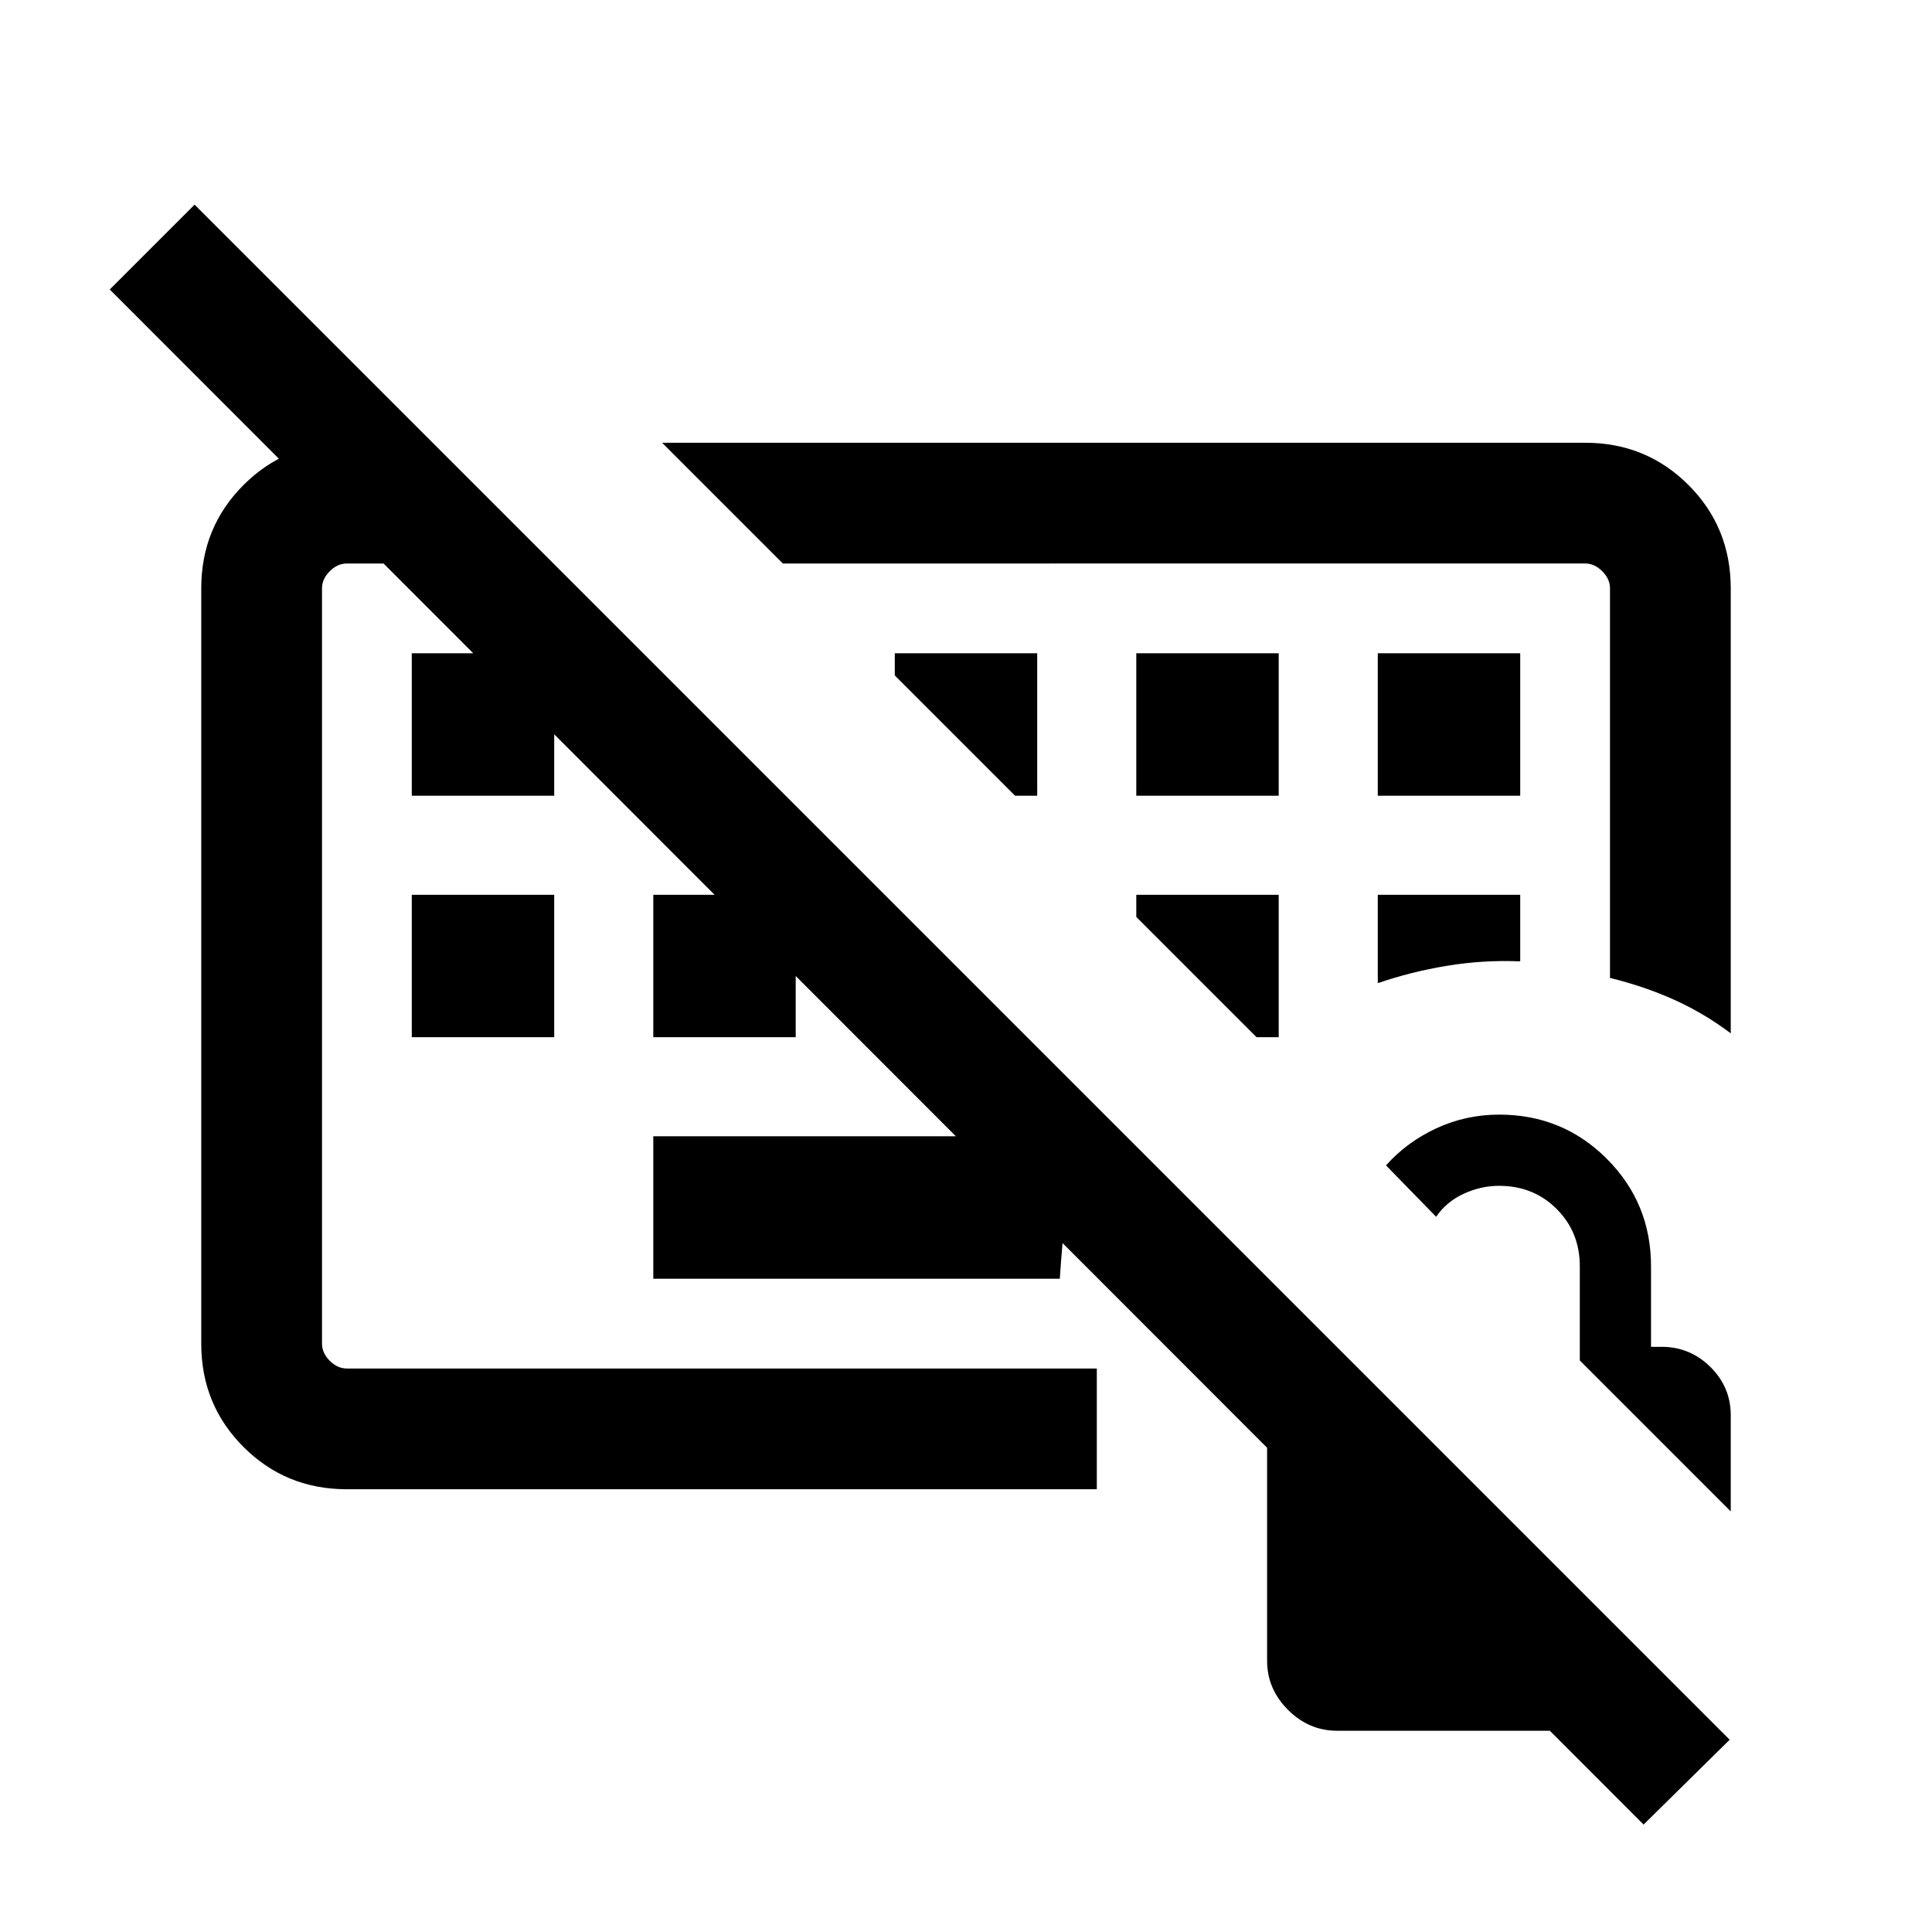 <svg xmlns="http://www.w3.org/2000/svg" height="24" viewBox="0 -960 960 960" width="24"><path d="M355.769-480Zm170.846 155.384H324.616v-70.768h210.462q-3.078 16.923-5.193 34.807-2.116 17.884-3.27 35.961Zm-321.999-120v-70.768h70.768v70.768h-70.768Zm120 0v-70.768h70.768v70.768h-70.768Zm-120-120v-70.768h70.768v70.768h-70.768Zm360 0h70.768v-70.768h-70.768v70.768Zm120 0h70.768v-70.768h-70.768v70.768Zm0 93.154q16.461-5.692 34.461-8.654 18-2.961 36.307-2.192v-33.076h-70.768v43.922Zm-49.232 26.846v-70.768h-70.768v11l59.768 59.768h11Zm-120-120v-70.768h-70.768v11l59.768 59.768h11Zm301.308 511.23L54.54-816.155l42.153-42.152L859.46-95.539l-42.768 42.153Zm-308.77-508.691Zm352.077 115.538q-13.154-9.923-27.961-16.615-14.808-6.692-32.038-10.923v-193.614q0-4.616-3.846-8.463-3.847-3.846-8.463-3.846H389l-59.999-59.999h458.69q30.308 0 51.308 21t21 51.396v221.064Zm-687.69 226.538q-30.308 0-51.308-21t-21-51.308v-375.382q0-30.308 21-51.308t51.308-21h42.692L275-680H172.309q-4.616 0-8.463 3.846-3.846 3.847-3.846 8.463v375.382q0 4.616 3.846 8.463 3.847 3.846 8.463 3.846h372.69v59.999h-372.69Zm492.075 120q-14 0-24.385-10.385-10.384-10.385-10.384-24.385v-121.915q0-12.93 9.23-22.738 9.231-9.807 22.077-10.961h3.692l155.769 155.769v34.615H664.384Zm195.615-109-75-75v-46.769q0-17-11.5-28.5t-28.652-11.5q-9.081 0-17.657 4t-13.576 11.385l-24.923-25.539q10.396-11.645 25.044-18.437 14.649-6.793 31.264-6.793 31.461 0 53.423 21.961 21.961 21.962 21.961 53.423v40h5.231q14.158 0 24.271 10 10.114 10 10.114 24v47.769Z"/></svg>